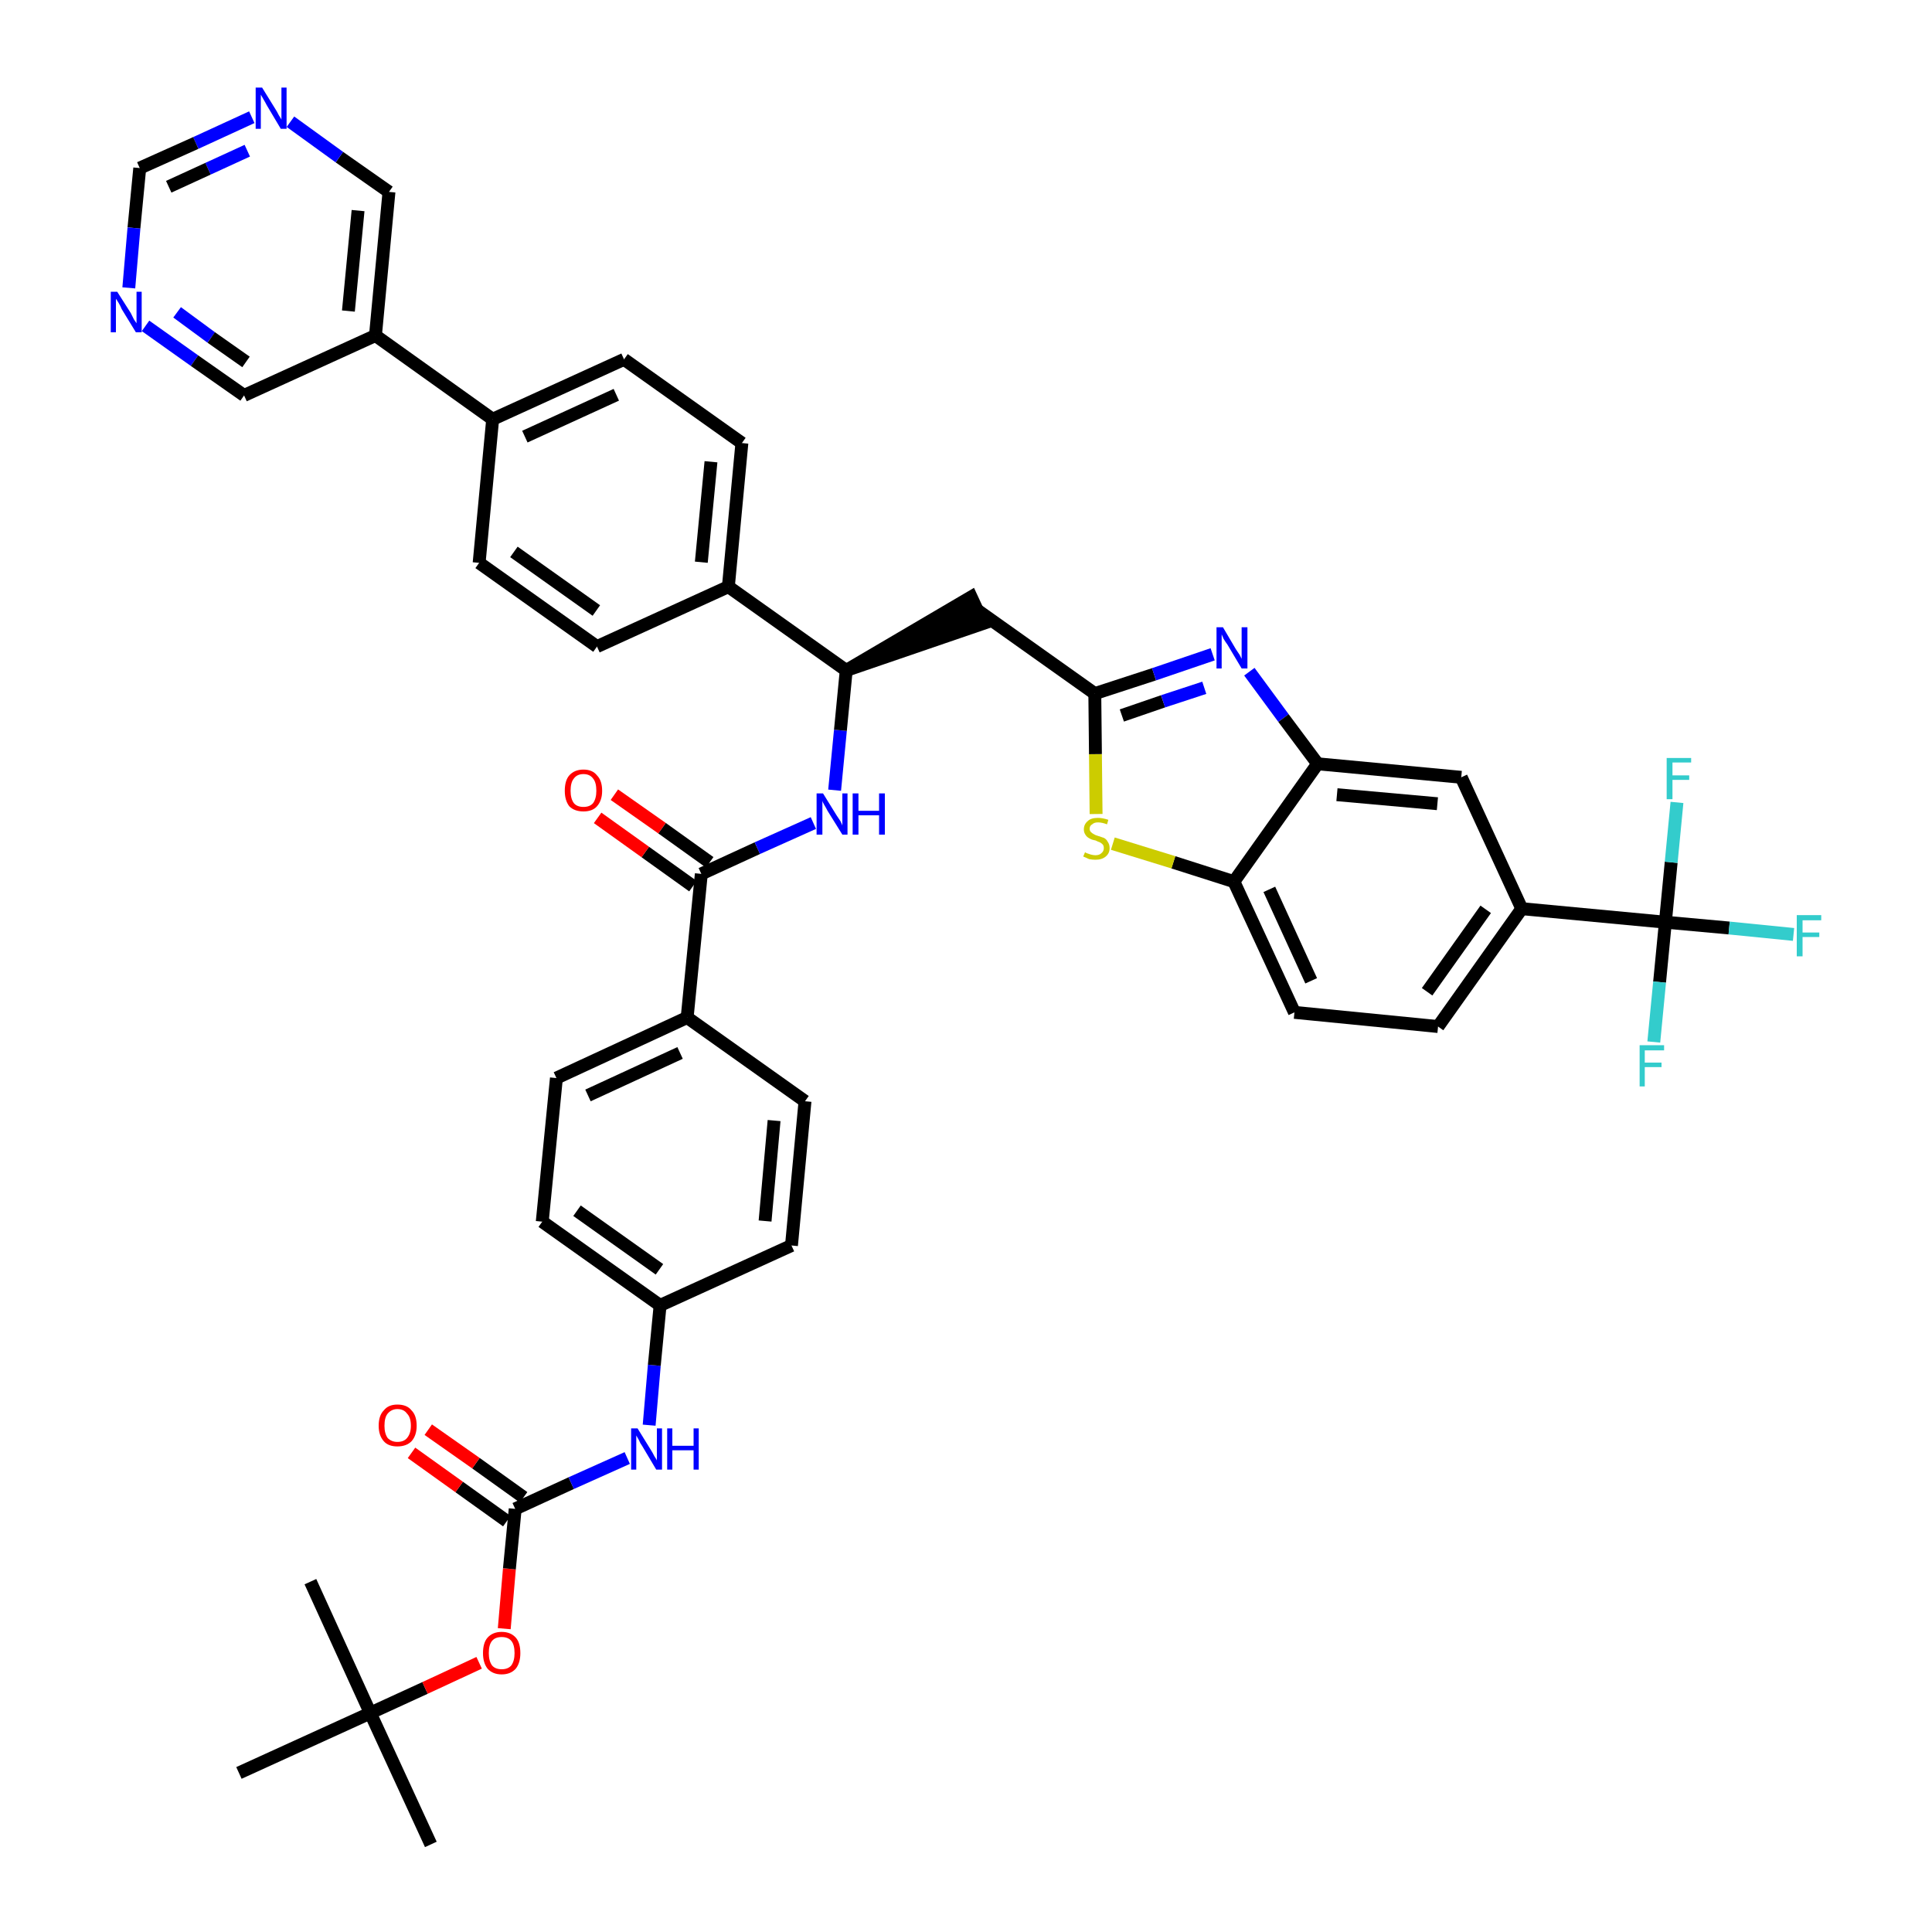 <?xml version='1.0' encoding='iso-8859-1'?>
<svg version='1.1' baseProfile='full'
              xmlns='http://www.w3.org/2000/svg'
                      xmlns:rdkit='http://www.rdkit.org/xml'
                      xmlns:xlink='http://www.w3.org/1999/xlink'
                  xml:space='preserve'
width='300px' height='300px' viewBox='0 0 300 300'>
<!-- END OF HEADER -->
<path class='bond-0 atom-0 atom-1' d='M 66.9,286.4 L 57.5,266.0' style='fill:none;fill-rule:evenodd;stroke:#000000;stroke-width:2.0px;stroke-linecap:butt;stroke-linejoin:miter;stroke-opacity:1' />
<path class='bond-1 atom-1 atom-2' d='M 57.5,266.0 L 48.2,245.6' style='fill:none;fill-rule:evenodd;stroke:#000000;stroke-width:2.0px;stroke-linecap:butt;stroke-linejoin:miter;stroke-opacity:1' />
<path class='bond-2 atom-1 atom-3' d='M 57.5,266.0 L 37.1,275.3' style='fill:none;fill-rule:evenodd;stroke:#000000;stroke-width:2.0px;stroke-linecap:butt;stroke-linejoin:miter;stroke-opacity:1' />
<path class='bond-3 atom-1 atom-4' d='M 57.5,266.0 L 66.0,262.1' style='fill:none;fill-rule:evenodd;stroke:#000000;stroke-width:2.0px;stroke-linecap:butt;stroke-linejoin:miter;stroke-opacity:1' />
<path class='bond-3 atom-1 atom-4' d='M 66.0,262.1 L 74.4,258.2' style='fill:none;fill-rule:evenodd;stroke:#FF0000;stroke-width:2.0px;stroke-linecap:butt;stroke-linejoin:miter;stroke-opacity:1' />
<path class='bond-4 atom-4 atom-5' d='M 78.3,252.9 L 79.1,243.6' style='fill:none;fill-rule:evenodd;stroke:#FF0000;stroke-width:2.0px;stroke-linecap:butt;stroke-linejoin:miter;stroke-opacity:1' />
<path class='bond-4 atom-4 atom-5' d='M 79.1,243.6 L 80.0,234.3' style='fill:none;fill-rule:evenodd;stroke:#000000;stroke-width:2.0px;stroke-linecap:butt;stroke-linejoin:miter;stroke-opacity:1' />
<path class='bond-5 atom-5 atom-6' d='M 81.3,232.5 L 73.9,227.2' style='fill:none;fill-rule:evenodd;stroke:#000000;stroke-width:2.0px;stroke-linecap:butt;stroke-linejoin:miter;stroke-opacity:1' />
<path class='bond-5 atom-5 atom-6' d='M 73.9,227.2 L 66.5,222.0' style='fill:none;fill-rule:evenodd;stroke:#FF0000;stroke-width:2.0px;stroke-linecap:butt;stroke-linejoin:miter;stroke-opacity:1' />
<path class='bond-5 atom-5 atom-6' d='M 78.7,236.2 L 71.3,230.9' style='fill:none;fill-rule:evenodd;stroke:#000000;stroke-width:2.0px;stroke-linecap:butt;stroke-linejoin:miter;stroke-opacity:1' />
<path class='bond-5 atom-5 atom-6' d='M 71.3,230.9 L 63.9,225.6' style='fill:none;fill-rule:evenodd;stroke:#FF0000;stroke-width:2.0px;stroke-linecap:butt;stroke-linejoin:miter;stroke-opacity:1' />
<path class='bond-6 atom-5 atom-7' d='M 80.0,234.3 L 88.7,230.3' style='fill:none;fill-rule:evenodd;stroke:#000000;stroke-width:2.0px;stroke-linecap:butt;stroke-linejoin:miter;stroke-opacity:1' />
<path class='bond-6 atom-5 atom-7' d='M 88.7,230.3 L 97.4,226.4' style='fill:none;fill-rule:evenodd;stroke:#0000FF;stroke-width:2.0px;stroke-linecap:butt;stroke-linejoin:miter;stroke-opacity:1' />
<path class='bond-7 atom-7 atom-8' d='M 100.8,221.3 L 101.6,212.0' style='fill:none;fill-rule:evenodd;stroke:#0000FF;stroke-width:2.0px;stroke-linecap:butt;stroke-linejoin:miter;stroke-opacity:1' />
<path class='bond-7 atom-7 atom-8' d='M 101.6,212.0 L 102.5,202.7' style='fill:none;fill-rule:evenodd;stroke:#000000;stroke-width:2.0px;stroke-linecap:butt;stroke-linejoin:miter;stroke-opacity:1' />
<path class='bond-8 atom-8 atom-9' d='M 102.5,202.7 L 84.2,189.7' style='fill:none;fill-rule:evenodd;stroke:#000000;stroke-width:2.0px;stroke-linecap:butt;stroke-linejoin:miter;stroke-opacity:1' />
<path class='bond-8 atom-8 atom-9' d='M 102.4,197.1 L 89.6,188.0' style='fill:none;fill-rule:evenodd;stroke:#000000;stroke-width:2.0px;stroke-linecap:butt;stroke-linejoin:miter;stroke-opacity:1' />
<path class='bond-43 atom-43 atom-8' d='M 122.9,193.4 L 102.5,202.7' style='fill:none;fill-rule:evenodd;stroke:#000000;stroke-width:2.0px;stroke-linecap:butt;stroke-linejoin:miter;stroke-opacity:1' />
<path class='bond-9 atom-9 atom-10' d='M 84.2,189.7 L 86.4,167.4' style='fill:none;fill-rule:evenodd;stroke:#000000;stroke-width:2.0px;stroke-linecap:butt;stroke-linejoin:miter;stroke-opacity:1' />
<path class='bond-10 atom-10 atom-11' d='M 86.4,167.4 L 106.7,158.0' style='fill:none;fill-rule:evenodd;stroke:#000000;stroke-width:2.0px;stroke-linecap:butt;stroke-linejoin:miter;stroke-opacity:1' />
<path class='bond-10 atom-10 atom-11' d='M 91.3,170.1 L 105.6,163.5' style='fill:none;fill-rule:evenodd;stroke:#000000;stroke-width:2.0px;stroke-linecap:butt;stroke-linejoin:miter;stroke-opacity:1' />
<path class='bond-11 atom-11 atom-12' d='M 106.7,158.0 L 108.9,135.7' style='fill:none;fill-rule:evenodd;stroke:#000000;stroke-width:2.0px;stroke-linecap:butt;stroke-linejoin:miter;stroke-opacity:1' />
<path class='bond-41 atom-11 atom-42' d='M 106.7,158.0 L 125.0,171.0' style='fill:none;fill-rule:evenodd;stroke:#000000;stroke-width:2.0px;stroke-linecap:butt;stroke-linejoin:miter;stroke-opacity:1' />
<path class='bond-12 atom-12 atom-13' d='M 110.2,133.9 L 102.8,128.6' style='fill:none;fill-rule:evenodd;stroke:#000000;stroke-width:2.0px;stroke-linecap:butt;stroke-linejoin:miter;stroke-opacity:1' />
<path class='bond-12 atom-12 atom-13' d='M 102.8,128.6 L 95.4,123.4' style='fill:none;fill-rule:evenodd;stroke:#FF0000;stroke-width:2.0px;stroke-linecap:butt;stroke-linejoin:miter;stroke-opacity:1' />
<path class='bond-12 atom-12 atom-13' d='M 107.6,137.6 L 100.2,132.3' style='fill:none;fill-rule:evenodd;stroke:#000000;stroke-width:2.0px;stroke-linecap:butt;stroke-linejoin:miter;stroke-opacity:1' />
<path class='bond-12 atom-12 atom-13' d='M 100.2,132.3 L 92.8,127.0' style='fill:none;fill-rule:evenodd;stroke:#FF0000;stroke-width:2.0px;stroke-linecap:butt;stroke-linejoin:miter;stroke-opacity:1' />
<path class='bond-13 atom-12 atom-14' d='M 108.9,135.7 L 117.6,131.7' style='fill:none;fill-rule:evenodd;stroke:#000000;stroke-width:2.0px;stroke-linecap:butt;stroke-linejoin:miter;stroke-opacity:1' />
<path class='bond-13 atom-12 atom-14' d='M 117.6,131.7 L 126.3,127.8' style='fill:none;fill-rule:evenodd;stroke:#0000FF;stroke-width:2.0px;stroke-linecap:butt;stroke-linejoin:miter;stroke-opacity:1' />
<path class='bond-14 atom-14 atom-15' d='M 129.6,122.7 L 130.5,113.4' style='fill:none;fill-rule:evenodd;stroke:#0000FF;stroke-width:2.0px;stroke-linecap:butt;stroke-linejoin:miter;stroke-opacity:1' />
<path class='bond-14 atom-14 atom-15' d='M 130.5,113.4 L 131.4,104.1' style='fill:none;fill-rule:evenodd;stroke:#000000;stroke-width:2.0px;stroke-linecap:butt;stroke-linejoin:miter;stroke-opacity:1' />
<path class='bond-15 atom-15 atom-16' d='M 131.4,104.1 L 152.7,96.8 L 150.8,92.7 Z' style='fill:#000000;fill-rule:evenodd;fill-opacity:1;stroke:#000000;stroke-width:2.0px;stroke-linecap:butt;stroke-linejoin:miter;stroke-opacity:1;' />
<path class='bond-29 atom-15 atom-30' d='M 131.4,104.1 L 113.1,91.1' style='fill:none;fill-rule:evenodd;stroke:#000000;stroke-width:2.0px;stroke-linecap:butt;stroke-linejoin:miter;stroke-opacity:1' />
<path class='bond-16 atom-16 atom-17' d='M 151.7,94.7 L 170.0,107.7' style='fill:none;fill-rule:evenodd;stroke:#000000;stroke-width:2.0px;stroke-linecap:butt;stroke-linejoin:miter;stroke-opacity:1' />
<path class='bond-17 atom-17 atom-18' d='M 170.0,107.7 L 179.2,104.7' style='fill:none;fill-rule:evenodd;stroke:#000000;stroke-width:2.0px;stroke-linecap:butt;stroke-linejoin:miter;stroke-opacity:1' />
<path class='bond-17 atom-17 atom-18' d='M 179.2,104.7 L 188.3,101.6' style='fill:none;fill-rule:evenodd;stroke:#0000FF;stroke-width:2.0px;stroke-linecap:butt;stroke-linejoin:miter;stroke-opacity:1' />
<path class='bond-17 atom-17 atom-18' d='M 174.2,111.1 L 180.6,108.9' style='fill:none;fill-rule:evenodd;stroke:#000000;stroke-width:2.0px;stroke-linecap:butt;stroke-linejoin:miter;stroke-opacity:1' />
<path class='bond-17 atom-17 atom-18' d='M 180.6,108.9 L 187.0,106.8' style='fill:none;fill-rule:evenodd;stroke:#0000FF;stroke-width:2.0px;stroke-linecap:butt;stroke-linejoin:miter;stroke-opacity:1' />
<path class='bond-44 atom-29 atom-17' d='M 170.2,126.4 L 170.1,117.1' style='fill:none;fill-rule:evenodd;stroke:#CCCC00;stroke-width:2.0px;stroke-linecap:butt;stroke-linejoin:miter;stroke-opacity:1' />
<path class='bond-44 atom-29 atom-17' d='M 170.1,117.1 L 170.0,107.7' style='fill:none;fill-rule:evenodd;stroke:#000000;stroke-width:2.0px;stroke-linecap:butt;stroke-linejoin:miter;stroke-opacity:1' />
<path class='bond-18 atom-18 atom-19' d='M 194.0,104.3 L 199.3,111.5' style='fill:none;fill-rule:evenodd;stroke:#0000FF;stroke-width:2.0px;stroke-linecap:butt;stroke-linejoin:miter;stroke-opacity:1' />
<path class='bond-18 atom-18 atom-19' d='M 199.3,111.5 L 204.6,118.6' style='fill:none;fill-rule:evenodd;stroke:#000000;stroke-width:2.0px;stroke-linecap:butt;stroke-linejoin:miter;stroke-opacity:1' />
<path class='bond-19 atom-19 atom-20' d='M 204.6,118.6 L 226.9,120.7' style='fill:none;fill-rule:evenodd;stroke:#000000;stroke-width:2.0px;stroke-linecap:butt;stroke-linejoin:miter;stroke-opacity:1' />
<path class='bond-19 atom-19 atom-20' d='M 207.6,123.4 L 223.2,124.8' style='fill:none;fill-rule:evenodd;stroke:#000000;stroke-width:2.0px;stroke-linecap:butt;stroke-linejoin:miter;stroke-opacity:1' />
<path class='bond-46 atom-28 atom-19' d='M 191.6,136.9 L 204.6,118.6' style='fill:none;fill-rule:evenodd;stroke:#000000;stroke-width:2.0px;stroke-linecap:butt;stroke-linejoin:miter;stroke-opacity:1' />
<path class='bond-20 atom-20 atom-21' d='M 226.9,120.7 L 236.3,141.1' style='fill:none;fill-rule:evenodd;stroke:#000000;stroke-width:2.0px;stroke-linecap:butt;stroke-linejoin:miter;stroke-opacity:1' />
<path class='bond-21 atom-21 atom-22' d='M 236.3,141.1 L 258.6,143.2' style='fill:none;fill-rule:evenodd;stroke:#000000;stroke-width:2.0px;stroke-linecap:butt;stroke-linejoin:miter;stroke-opacity:1' />
<path class='bond-25 atom-21 atom-26' d='M 236.3,141.1 L 223.3,159.4' style='fill:none;fill-rule:evenodd;stroke:#000000;stroke-width:2.0px;stroke-linecap:butt;stroke-linejoin:miter;stroke-opacity:1' />
<path class='bond-25 atom-21 atom-26' d='M 230.7,141.2 L 221.6,154.0' style='fill:none;fill-rule:evenodd;stroke:#000000;stroke-width:2.0px;stroke-linecap:butt;stroke-linejoin:miter;stroke-opacity:1' />
<path class='bond-22 atom-22 atom-23' d='M 258.6,143.2 L 268.5,144.1' style='fill:none;fill-rule:evenodd;stroke:#000000;stroke-width:2.0px;stroke-linecap:butt;stroke-linejoin:miter;stroke-opacity:1' />
<path class='bond-22 atom-22 atom-23' d='M 268.5,144.1 L 278.5,145.1' style='fill:none;fill-rule:evenodd;stroke:#33CCCC;stroke-width:2.0px;stroke-linecap:butt;stroke-linejoin:miter;stroke-opacity:1' />
<path class='bond-23 atom-22 atom-24' d='M 258.6,143.2 L 257.7,152.5' style='fill:none;fill-rule:evenodd;stroke:#000000;stroke-width:2.0px;stroke-linecap:butt;stroke-linejoin:miter;stroke-opacity:1' />
<path class='bond-23 atom-22 atom-24' d='M 257.7,152.5 L 256.8,161.8' style='fill:none;fill-rule:evenodd;stroke:#33CCCC;stroke-width:2.0px;stroke-linecap:butt;stroke-linejoin:miter;stroke-opacity:1' />
<path class='bond-24 atom-22 atom-25' d='M 258.6,143.2 L 259.5,133.9' style='fill:none;fill-rule:evenodd;stroke:#000000;stroke-width:2.0px;stroke-linecap:butt;stroke-linejoin:miter;stroke-opacity:1' />
<path class='bond-24 atom-22 atom-25' d='M 259.5,133.9 L 260.4,124.6' style='fill:none;fill-rule:evenodd;stroke:#33CCCC;stroke-width:2.0px;stroke-linecap:butt;stroke-linejoin:miter;stroke-opacity:1' />
<path class='bond-26 atom-26 atom-27' d='M 223.3,159.4 L 201.0,157.2' style='fill:none;fill-rule:evenodd;stroke:#000000;stroke-width:2.0px;stroke-linecap:butt;stroke-linejoin:miter;stroke-opacity:1' />
<path class='bond-27 atom-27 atom-28' d='M 201.0,157.2 L 191.6,136.9' style='fill:none;fill-rule:evenodd;stroke:#000000;stroke-width:2.0px;stroke-linecap:butt;stroke-linejoin:miter;stroke-opacity:1' />
<path class='bond-27 atom-27 atom-28' d='M 203.6,152.3 L 197.1,138.1' style='fill:none;fill-rule:evenodd;stroke:#000000;stroke-width:2.0px;stroke-linecap:butt;stroke-linejoin:miter;stroke-opacity:1' />
<path class='bond-28 atom-28 atom-29' d='M 191.6,136.9 L 182.2,133.9' style='fill:none;fill-rule:evenodd;stroke:#000000;stroke-width:2.0px;stroke-linecap:butt;stroke-linejoin:miter;stroke-opacity:1' />
<path class='bond-28 atom-28 atom-29' d='M 182.2,133.9 L 172.8,131.0' style='fill:none;fill-rule:evenodd;stroke:#CCCC00;stroke-width:2.0px;stroke-linecap:butt;stroke-linejoin:miter;stroke-opacity:1' />
<path class='bond-30 atom-30 atom-31' d='M 113.1,91.1 L 115.2,68.8' style='fill:none;fill-rule:evenodd;stroke:#000000;stroke-width:2.0px;stroke-linecap:butt;stroke-linejoin:miter;stroke-opacity:1' />
<path class='bond-30 atom-30 atom-31' d='M 108.9,87.3 L 110.4,71.7' style='fill:none;fill-rule:evenodd;stroke:#000000;stroke-width:2.0px;stroke-linecap:butt;stroke-linejoin:miter;stroke-opacity:1' />
<path class='bond-45 atom-41 atom-30' d='M 92.7,100.4 L 113.1,91.1' style='fill:none;fill-rule:evenodd;stroke:#000000;stroke-width:2.0px;stroke-linecap:butt;stroke-linejoin:miter;stroke-opacity:1' />
<path class='bond-31 atom-31 atom-32' d='M 115.2,68.8 L 96.9,55.8' style='fill:none;fill-rule:evenodd;stroke:#000000;stroke-width:2.0px;stroke-linecap:butt;stroke-linejoin:miter;stroke-opacity:1' />
<path class='bond-32 atom-32 atom-33' d='M 96.9,55.8 L 76.5,65.1' style='fill:none;fill-rule:evenodd;stroke:#000000;stroke-width:2.0px;stroke-linecap:butt;stroke-linejoin:miter;stroke-opacity:1' />
<path class='bond-32 atom-32 atom-33' d='M 95.7,61.3 L 81.5,67.8' style='fill:none;fill-rule:evenodd;stroke:#000000;stroke-width:2.0px;stroke-linecap:butt;stroke-linejoin:miter;stroke-opacity:1' />
<path class='bond-33 atom-33 atom-34' d='M 76.5,65.1 L 58.3,52.1' style='fill:none;fill-rule:evenodd;stroke:#000000;stroke-width:2.0px;stroke-linecap:butt;stroke-linejoin:miter;stroke-opacity:1' />
<path class='bond-39 atom-33 atom-40' d='M 76.5,65.1 L 74.4,87.4' style='fill:none;fill-rule:evenodd;stroke:#000000;stroke-width:2.0px;stroke-linecap:butt;stroke-linejoin:miter;stroke-opacity:1' />
<path class='bond-34 atom-34 atom-35' d='M 58.3,52.1 L 60.4,29.8' style='fill:none;fill-rule:evenodd;stroke:#000000;stroke-width:2.0px;stroke-linecap:butt;stroke-linejoin:miter;stroke-opacity:1' />
<path class='bond-34 atom-34 atom-35' d='M 54.1,48.3 L 55.6,32.7' style='fill:none;fill-rule:evenodd;stroke:#000000;stroke-width:2.0px;stroke-linecap:butt;stroke-linejoin:miter;stroke-opacity:1' />
<path class='bond-47 atom-39 atom-34' d='M 37.9,61.4 L 58.3,52.1' style='fill:none;fill-rule:evenodd;stroke:#000000;stroke-width:2.0px;stroke-linecap:butt;stroke-linejoin:miter;stroke-opacity:1' />
<path class='bond-35 atom-35 atom-36' d='M 60.4,29.8 L 52.7,24.4' style='fill:none;fill-rule:evenodd;stroke:#000000;stroke-width:2.0px;stroke-linecap:butt;stroke-linejoin:miter;stroke-opacity:1' />
<path class='bond-35 atom-35 atom-36' d='M 52.7,24.4 L 45.1,18.9' style='fill:none;fill-rule:evenodd;stroke:#0000FF;stroke-width:2.0px;stroke-linecap:butt;stroke-linejoin:miter;stroke-opacity:1' />
<path class='bond-36 atom-36 atom-37' d='M 39.1,18.2 L 30.4,22.2' style='fill:none;fill-rule:evenodd;stroke:#0000FF;stroke-width:2.0px;stroke-linecap:butt;stroke-linejoin:miter;stroke-opacity:1' />
<path class='bond-36 atom-36 atom-37' d='M 30.4,22.2 L 21.7,26.1' style='fill:none;fill-rule:evenodd;stroke:#000000;stroke-width:2.0px;stroke-linecap:butt;stroke-linejoin:miter;stroke-opacity:1' />
<path class='bond-36 atom-36 atom-37' d='M 38.4,23.4 L 32.3,26.2' style='fill:none;fill-rule:evenodd;stroke:#0000FF;stroke-width:2.0px;stroke-linecap:butt;stroke-linejoin:miter;stroke-opacity:1' />
<path class='bond-36 atom-36 atom-37' d='M 32.3,26.2 L 26.2,29.0' style='fill:none;fill-rule:evenodd;stroke:#000000;stroke-width:2.0px;stroke-linecap:butt;stroke-linejoin:miter;stroke-opacity:1' />
<path class='bond-37 atom-37 atom-38' d='M 21.7,26.1 L 20.8,35.4' style='fill:none;fill-rule:evenodd;stroke:#000000;stroke-width:2.0px;stroke-linecap:butt;stroke-linejoin:miter;stroke-opacity:1' />
<path class='bond-37 atom-37 atom-38' d='M 20.8,35.4 L 20.0,44.7' style='fill:none;fill-rule:evenodd;stroke:#0000FF;stroke-width:2.0px;stroke-linecap:butt;stroke-linejoin:miter;stroke-opacity:1' />
<path class='bond-38 atom-38 atom-39' d='M 22.6,50.6 L 30.2,56.0' style='fill:none;fill-rule:evenodd;stroke:#0000FF;stroke-width:2.0px;stroke-linecap:butt;stroke-linejoin:miter;stroke-opacity:1' />
<path class='bond-38 atom-38 atom-39' d='M 30.2,56.0 L 37.9,61.4' style='fill:none;fill-rule:evenodd;stroke:#000000;stroke-width:2.0px;stroke-linecap:butt;stroke-linejoin:miter;stroke-opacity:1' />
<path class='bond-38 atom-38 atom-39' d='M 27.5,48.5 L 32.8,52.4' style='fill:none;fill-rule:evenodd;stroke:#0000FF;stroke-width:2.0px;stroke-linecap:butt;stroke-linejoin:miter;stroke-opacity:1' />
<path class='bond-38 atom-38 atom-39' d='M 32.8,52.4 L 38.2,56.2' style='fill:none;fill-rule:evenodd;stroke:#000000;stroke-width:2.0px;stroke-linecap:butt;stroke-linejoin:miter;stroke-opacity:1' />
<path class='bond-40 atom-40 atom-41' d='M 74.4,87.4 L 92.7,100.4' style='fill:none;fill-rule:evenodd;stroke:#000000;stroke-width:2.0px;stroke-linecap:butt;stroke-linejoin:miter;stroke-opacity:1' />
<path class='bond-40 atom-40 atom-41' d='M 79.8,85.7 L 92.6,94.8' style='fill:none;fill-rule:evenodd;stroke:#000000;stroke-width:2.0px;stroke-linecap:butt;stroke-linejoin:miter;stroke-opacity:1' />
<path class='bond-42 atom-42 atom-43' d='M 125.0,171.0 L 122.9,193.4' style='fill:none;fill-rule:evenodd;stroke:#000000;stroke-width:2.0px;stroke-linecap:butt;stroke-linejoin:miter;stroke-opacity:1' />
<path class='bond-42 atom-42 atom-43' d='M 120.2,174.0 L 118.8,189.6' style='fill:none;fill-rule:evenodd;stroke:#000000;stroke-width:2.0px;stroke-linecap:butt;stroke-linejoin:miter;stroke-opacity:1' />
<path  class='atom-4' d='M 75.0 256.7
Q 75.0 255.1, 75.7 254.3
Q 76.5 253.4, 77.9 253.4
Q 79.3 253.4, 80.1 254.3
Q 80.8 255.1, 80.8 256.7
Q 80.8 258.2, 80.1 259.1
Q 79.3 260.0, 77.9 260.0
Q 76.5 260.0, 75.7 259.1
Q 75.0 258.2, 75.0 256.7
M 77.9 259.2
Q 78.9 259.2, 79.4 258.6
Q 79.9 257.9, 79.9 256.7
Q 79.9 255.4, 79.4 254.8
Q 78.9 254.2, 77.9 254.2
Q 76.9 254.2, 76.4 254.8
Q 75.9 255.4, 75.9 256.7
Q 75.9 257.9, 76.4 258.6
Q 76.9 259.2, 77.9 259.2
' fill='#FF0000'/>
<path  class='atom-6' d='M 58.8 221.4
Q 58.8 219.8, 59.6 219.0
Q 60.3 218.1, 61.7 218.1
Q 63.2 218.1, 63.9 219.0
Q 64.7 219.8, 64.7 221.4
Q 64.7 222.9, 63.9 223.8
Q 63.1 224.6, 61.7 224.6
Q 60.3 224.6, 59.6 223.8
Q 58.8 222.9, 58.8 221.4
M 61.7 223.9
Q 62.7 223.9, 63.2 223.3
Q 63.8 222.6, 63.8 221.4
Q 63.8 220.1, 63.2 219.5
Q 62.7 218.8, 61.7 218.8
Q 60.8 218.8, 60.2 219.5
Q 59.7 220.1, 59.7 221.4
Q 59.7 222.6, 60.2 223.3
Q 60.8 223.9, 61.7 223.9
' fill='#FF0000'/>
<path  class='atom-7' d='M 99.0 221.8
L 101.1 225.2
Q 101.3 225.5, 101.6 226.1
Q 102.0 226.7, 102.0 226.8
L 102.0 221.8
L 102.8 221.8
L 102.8 228.2
L 101.9 228.2
L 99.7 224.5
Q 99.4 224.1, 99.2 223.6
Q 98.9 223.1, 98.8 222.9
L 98.8 228.2
L 98.0 228.2
L 98.0 221.8
L 99.0 221.8
' fill='#0000FF'/>
<path  class='atom-7' d='M 103.6 221.8
L 104.4 221.8
L 104.4 224.5
L 107.7 224.5
L 107.7 221.8
L 108.5 221.8
L 108.5 228.2
L 107.7 228.2
L 107.7 225.2
L 104.4 225.2
L 104.4 228.2
L 103.6 228.2
L 103.6 221.8
' fill='#0000FF'/>
<path  class='atom-13' d='M 87.7 122.8
Q 87.7 121.2, 88.4 120.4
Q 89.2 119.5, 90.6 119.5
Q 92.0 119.5, 92.7 120.4
Q 93.5 121.2, 93.5 122.8
Q 93.5 124.3, 92.7 125.2
Q 92.0 126.0, 90.6 126.0
Q 89.2 126.0, 88.4 125.2
Q 87.7 124.3, 87.7 122.8
M 90.6 125.3
Q 91.6 125.3, 92.1 124.7
Q 92.6 124.0, 92.6 122.8
Q 92.6 121.5, 92.1 120.9
Q 91.6 120.2, 90.6 120.2
Q 89.6 120.2, 89.1 120.9
Q 88.6 121.5, 88.6 122.8
Q 88.6 124.0, 89.1 124.7
Q 89.6 125.3, 90.6 125.3
' fill='#FF0000'/>
<path  class='atom-14' d='M 127.8 123.2
L 129.9 126.6
Q 130.1 126.9, 130.5 127.5
Q 130.8 128.1, 130.8 128.2
L 130.8 123.2
L 131.6 123.2
L 131.6 129.6
L 130.8 129.6
L 128.5 125.9
Q 128.3 125.5, 128.0 125.0
Q 127.7 124.5, 127.7 124.3
L 127.7 129.6
L 126.8 129.6
L 126.8 123.2
L 127.8 123.2
' fill='#0000FF'/>
<path  class='atom-14' d='M 132.4 123.2
L 133.3 123.2
L 133.3 125.9
L 136.5 125.9
L 136.5 123.2
L 137.4 123.2
L 137.4 129.6
L 136.5 129.6
L 136.5 126.6
L 133.3 126.6
L 133.3 129.6
L 132.4 129.6
L 132.4 123.2
' fill='#0000FF'/>
<path  class='atom-18' d='M 189.9 97.4
L 191.9 100.8
Q 192.1 101.1, 192.5 101.7
Q 192.8 102.3, 192.8 102.3
L 192.8 97.4
L 193.7 97.4
L 193.7 103.8
L 192.8 103.8
L 190.6 100.1
Q 190.3 99.7, 190.0 99.2
Q 189.8 98.7, 189.7 98.5
L 189.7 103.8
L 188.9 103.8
L 188.9 97.4
L 189.9 97.4
' fill='#0000FF'/>
<path  class='atom-23' d='M 279.0 142.1
L 282.8 142.1
L 282.8 142.9
L 279.9 142.9
L 279.9 144.8
L 282.5 144.8
L 282.5 145.5
L 279.9 145.5
L 279.9 148.5
L 279.0 148.5
L 279.0 142.1
' fill='#33CCCC'/>
<path  class='atom-24' d='M 254.6 162.3
L 258.4 162.3
L 258.4 163.1
L 255.4 163.1
L 255.4 165.0
L 258.0 165.0
L 258.0 165.7
L 255.4 165.7
L 255.4 168.7
L 254.6 168.7
L 254.6 162.3
' fill='#33CCCC'/>
<path  class='atom-25' d='M 258.8 117.7
L 262.6 117.7
L 262.6 118.4
L 259.7 118.4
L 259.7 120.4
L 262.3 120.4
L 262.3 121.1
L 259.7 121.1
L 259.7 124.1
L 258.8 124.1
L 258.8 117.7
' fill='#33CCCC'/>
<path  class='atom-29' d='M 168.5 132.3
Q 168.5 132.4, 168.8 132.5
Q 169.1 132.6, 169.4 132.7
Q 169.8 132.8, 170.1 132.8
Q 170.7 132.8, 171.0 132.5
Q 171.4 132.2, 171.4 131.7
Q 171.4 131.3, 171.2 131.1
Q 171.0 130.9, 170.8 130.8
Q 170.5 130.7, 170.1 130.5
Q 169.5 130.4, 169.2 130.2
Q 168.8 130.0, 168.6 129.7
Q 168.3 129.3, 168.3 128.8
Q 168.3 128.0, 168.9 127.5
Q 169.4 127.0, 170.5 127.0
Q 171.2 127.0, 172.1 127.3
L 171.9 128.0
Q 171.1 127.7, 170.5 127.7
Q 169.9 127.7, 169.6 128.0
Q 169.2 128.2, 169.2 128.7
Q 169.2 129.0, 169.4 129.2
Q 169.6 129.4, 169.8 129.5
Q 170.1 129.7, 170.5 129.8
Q 171.1 130.0, 171.4 130.1
Q 171.8 130.3, 172.0 130.7
Q 172.3 131.1, 172.3 131.7
Q 172.3 132.5, 171.7 133.0
Q 171.1 133.5, 170.1 133.5
Q 169.6 133.5, 169.1 133.4
Q 168.7 133.2, 168.2 133.0
L 168.5 132.3
' fill='#CCCC00'/>
<path  class='atom-36' d='M 40.7 13.6
L 42.8 17.0
Q 43.0 17.3, 43.3 17.9
Q 43.7 18.5, 43.7 18.6
L 43.7 13.6
L 44.5 13.6
L 44.5 20.0
L 43.6 20.0
L 41.4 16.3
Q 41.2 15.9, 40.9 15.4
Q 40.6 14.9, 40.5 14.7
L 40.5 20.0
L 39.7 20.0
L 39.7 13.6
L 40.7 13.6
' fill='#0000FF'/>
<path  class='atom-38' d='M 18.2 45.3
L 20.3 48.6
Q 20.5 49.0, 20.8 49.6
Q 21.2 50.2, 21.2 50.2
L 21.2 45.3
L 22.0 45.3
L 22.0 51.6
L 21.1 51.6
L 18.9 48.0
Q 18.7 47.5, 18.4 47.0
Q 18.1 46.5, 18.0 46.4
L 18.0 51.6
L 17.2 51.6
L 17.2 45.3
L 18.2 45.3
' fill='#0000FF'/>
</svg>
